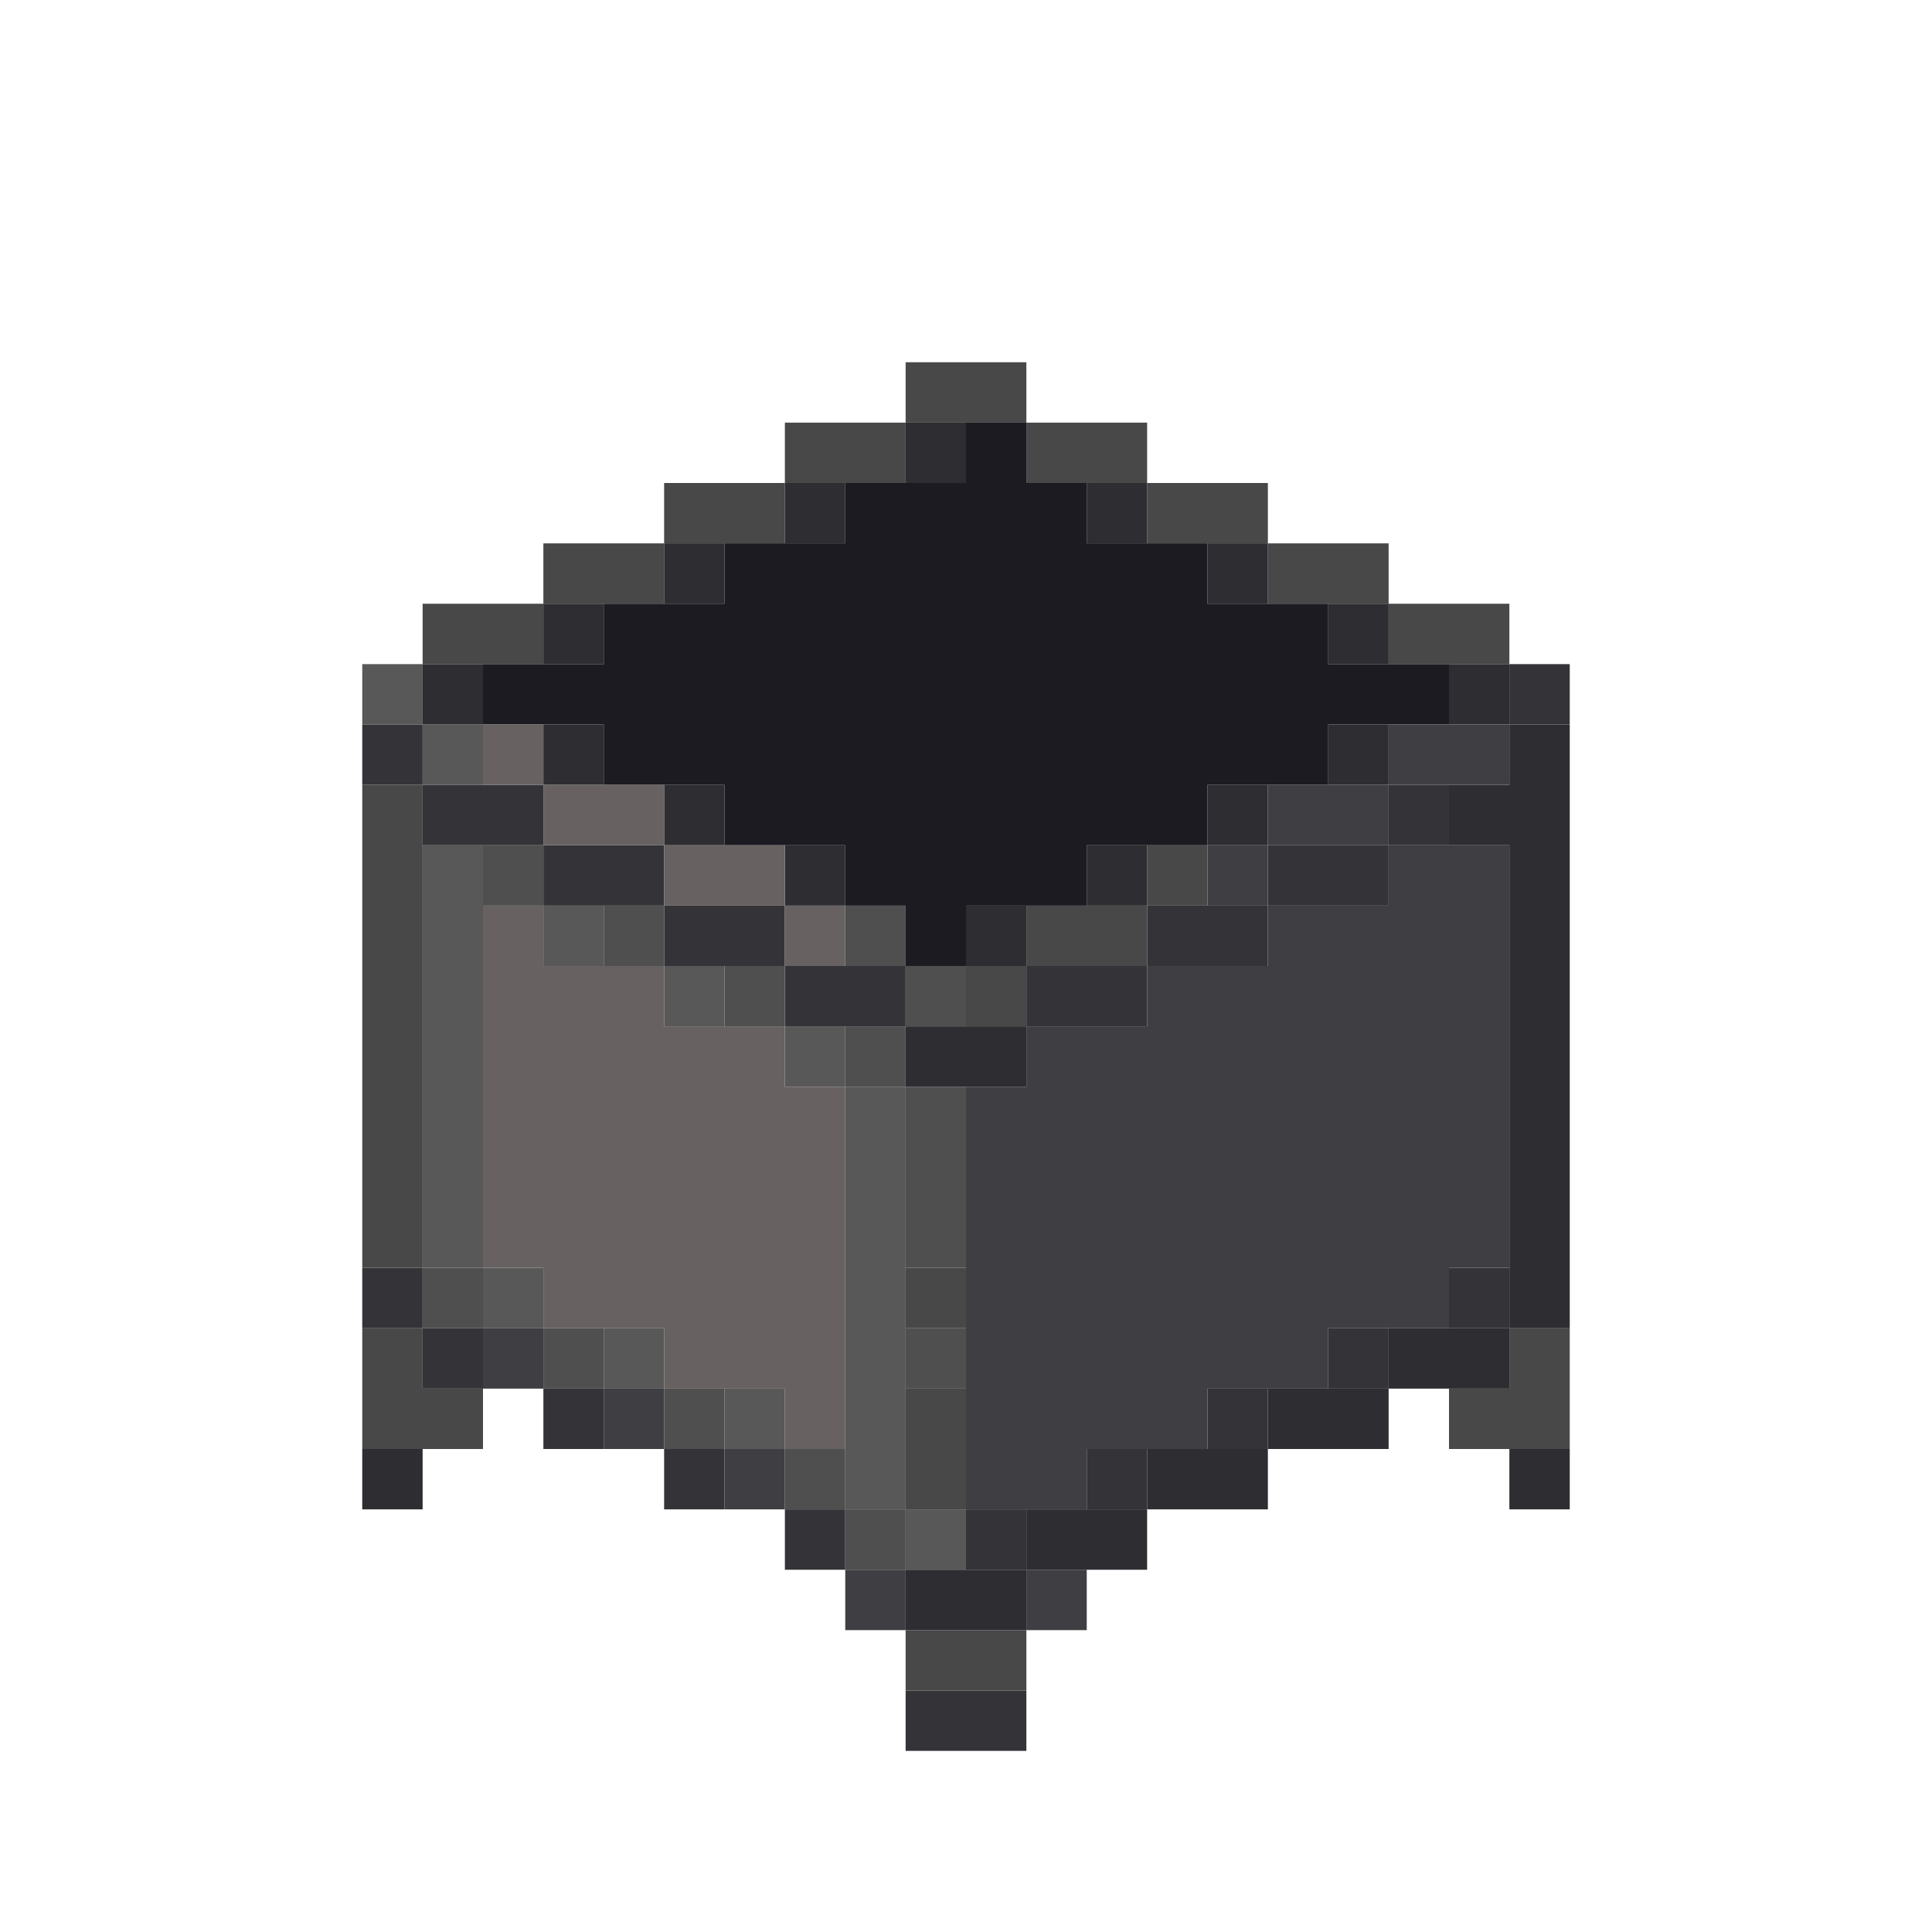 <?xml version="1.0" encoding="UTF-8" standalone="no"?>
<!DOCTYPE svg PUBLIC "-//W3C//DTD SVG 1.1//EN" 
  "http://www.w3.org/Graphics/SVG/1.1/DTD/svg11.dtd">
<svg width="32" height="32"
	 xmlns="http://www.w3.org/2000/svg" version="1.1">
 <path d="  M 7,11  L 6,11  L 6,12  L 7,12  Z  " style="fill:rgb(89, 88, 88); fill-opacity:1.000; stroke:none;" />
 <path d="  M 7,13  L 8,13  L 8,12  L 7,12  Z  " style="fill:rgb(89, 88, 88); fill-opacity:1.000; stroke:none;" />
 <path d="  M 8,21  L 8,14  L 7,14  L 7,21  Z  " style="fill:rgb(89, 88, 88); fill-opacity:1.000; stroke:none;" />
 <path d="  M 8,22  L 9,22  L 9,21  L 8,21  Z  " style="fill:rgb(89, 88, 88); fill-opacity:1.000; stroke:none;" />
 <path d="  M 9,16  L 10,16  L 10,15  L 9,15  Z  " style="fill:rgb(89, 88, 88); fill-opacity:1.000; stroke:none;" />
 <path d="  M 10,22  L 10,23  L 11,23  L 11,22  Z  " style="fill:rgb(89, 88, 88); fill-opacity:1.000; stroke:none;" />
 <path d="  M 12,17  L 12,16  L 11,16  L 11,17  Z  " style="fill:rgb(89, 88, 88); fill-opacity:1.000; stroke:none;" />
 <path d="  M 12,24  L 13,24  L 13,23  L 12,23  Z  " style="fill:rgb(89, 88, 88); fill-opacity:1.000; stroke:none;" />
 <path d="  M 13,17  L 13,18  L 14,18  L 14,17  Z  " style="fill:rgb(89, 88, 88); fill-opacity:1.000; stroke:none;" />
 <path d="  M 14,18  L 14,25  L 15,25  L 15,18  Z  " style="fill:rgb(89, 88, 88); fill-opacity:1.000; stroke:none;" />
 <path d="  M 16,26  L 16,25  L 15,25  L 15,26  Z  " style="fill:rgb(89, 88, 88); fill-opacity:1.000; stroke:none;" />
 <path d="  M 6,13  L 7,13  L 7,12  L 6,12  Z  " style="fill:rgb(52, 52, 56); fill-opacity:1.000; stroke:none;" />
 <path d="  M 6,21  L 6,22  L 7,22  L 7,21  Z  " style="fill:rgb(52, 52, 56); fill-opacity:1.000; stroke:none;" />
 <path d="  M 7,13  L 7,14  L 9,14  L 9,13  Z  " style="fill:rgb(52, 52, 56); fill-opacity:1.000; stroke:none;" />
 <path d="  M 7,22  L 7,23  L 8,23  L 8,22  Z  " style="fill:rgb(52, 52, 56); fill-opacity:1.000; stroke:none;" />
 <path d="  M 9,14  L 9,15  L 11,15  L 11,14  Z  " style="fill:rgb(52, 52, 56); fill-opacity:1.000; stroke:none;" />
 <path d="  M 10,23  L 9,23  L 9,24  L 10,24  Z  " style="fill:rgb(52, 52, 56); fill-opacity:1.000; stroke:none;" />
 <path d="  M 11,15  L 11,16  L 13,16  L 13,15  Z  " style="fill:rgb(52, 52, 56); fill-opacity:1.000; stroke:none;" />
 <path d="  M 11,25  L 12,25  L 12,24  L 11,24  Z  " style="fill:rgb(52, 52, 56); fill-opacity:1.000; stroke:none;" />
 <path d="  M 15,17  L 15,16  L 13,16  L 13,17  Z  " style="fill:rgb(52, 52, 56); fill-opacity:1.000; stroke:none;" />
 <path d="  M 14,26  L 14,25  L 13,25  L 13,26  Z  " style="fill:rgb(52, 52, 56); fill-opacity:1.000; stroke:none;" />
 <path d="  M 15,29  L 17,29  L 17,28  L 15,28  Z  " style="fill:rgb(52, 52, 56); fill-opacity:1.000; stroke:none;" />
 <path d="  M 17,26  L 17,25  L 16,25  L 16,26  Z  " style="fill:rgb(52, 52, 56); fill-opacity:1.000; stroke:none;" />
 <path d="  M 19,17  L 19,16  L 17,16  L 17,17  Z  " style="fill:rgb(52, 52, 56); fill-opacity:1.000; stroke:none;" />
 <path d="  M 18,24  L 18,25  L 19,25  L 19,24  Z  " style="fill:rgb(52, 52, 56); fill-opacity:1.000; stroke:none;" />
 <path d="  M 21,16  L 21,15  L 19,15  L 19,16  Z  " style="fill:rgb(52, 52, 56); fill-opacity:1.000; stroke:none;" />
 <path d="  M 21,24  L 21,23  L 20,23  L 20,24  Z  " style="fill:rgb(52, 52, 56); fill-opacity:1.000; stroke:none;" />
 <path d="  M 23,14  L 21,14  L 21,15  L 23,15  Z  " style="fill:rgb(52, 52, 56); fill-opacity:1.000; stroke:none;" />
 <path d="  M 23,23  L 23,22  L 22,22  L 22,23  Z  " style="fill:rgb(52, 52, 56); fill-opacity:1.000; stroke:none;" />
 <path d="  M 24,13  L 23,13  L 23,14  L 24,14  Z  " style="fill:rgb(52, 52, 56); fill-opacity:1.000; stroke:none;" />
 <path d="  M 24,21  L 24,22  L 25,22  L 25,21  Z  " style="fill:rgb(52, 52, 56); fill-opacity:1.000; stroke:none;" />
 <path d="  M 26,12  L 26,11  L 25,11  L 25,12  Z  " style="fill:rgb(52, 52, 56); fill-opacity:1.000; stroke:none;" />
 <path d="  M 7,13  L 6,13  L 6,21  L 7,21  Z  " style="fill:rgb(73, 72, 72); fill-opacity:1.000; stroke:none;" />
 <path d="  M 8,24  L 8,23  L 7,23  L 7,22  L 6,22  L 6,24  Z  " style="fill:rgb(73, 72, 72); fill-opacity:1.000; stroke:none;" />
 <path d="  M 9,10  L 7,10  L 7,11  L 9,11  Z  " style="fill:rgb(73, 72, 72); fill-opacity:1.000; stroke:none;" />
 <path d="  M 9,9  L 9,10  L 11,10  L 11,9  Z  " style="fill:rgb(73, 72, 72); fill-opacity:1.000; stroke:none;" />
 <path d="  M 13,9  L 13,8  L 11,8  L 11,9  Z  " style="fill:rgb(73, 72, 72); fill-opacity:1.000; stroke:none;" />
 <path d="  M 13,7  L 13,8  L 15,8  L 15,7  Z  " style="fill:rgb(73, 72, 72); fill-opacity:1.000; stroke:none;" />
 <path d="  M 17,7  L 17,6  L 15,6  L 15,7  Z  " style="fill:rgb(73, 72, 72); fill-opacity:1.000; stroke:none;" />
 <path d="  M 16,22  L 16,21  L 15,21  L 15,22  Z  " style="fill:rgb(73, 72, 72); fill-opacity:1.000; stroke:none;" />
 <path d="  M 16,25  L 16,23  L 15,23  L 15,25  Z  " style="fill:rgb(73, 72, 72); fill-opacity:1.000; stroke:none;" />
 <path d="  M 15,28  L 17,28  L 17,27  L 15,27  Z  " style="fill:rgb(73, 72, 72); fill-opacity:1.000; stroke:none;" />
 <path d="  M 16,17  L 17,17  L 17,16  L 16,16  Z  " style="fill:rgb(73, 72, 72); fill-opacity:1.000; stroke:none;" />
 <path d="  M 17,7  L 17,8  L 19,8  L 19,7  Z  " style="fill:rgb(73, 72, 72); fill-opacity:1.000; stroke:none;" />
 <path d="  M 17,15  L 17,16  L 19,16  L 19,15  Z  " style="fill:rgb(73, 72, 72); fill-opacity:1.000; stroke:none;" />
 <path d="  M 21,9  L 21,8  L 19,8  L 19,9  Z  " style="fill:rgb(73, 72, 72); fill-opacity:1.000; stroke:none;" />
 <path d="  M 19,15  L 20,15  L 20,14  L 19,14  Z  " style="fill:rgb(73, 72, 72); fill-opacity:1.000; stroke:none;" />
 <path d="  M 23,10  L 23,9  L 21,9  L 21,10  Z  " style="fill:rgb(73, 72, 72); fill-opacity:1.000; stroke:none;" />
 <path d="  M 23,10  L 23,11  L 25,11  L 25,10  Z  " style="fill:rgb(73, 72, 72); fill-opacity:1.000; stroke:none;" />
 <path d="  M 25,23  L 24,23  L 24,24  L 26,24  L 26,22  L 25,22  Z  " style="fill:rgb(73, 72, 72); fill-opacity:1.000; stroke:none;" />
 <path d="  M 7,24  L 6,24  L 6,25  L 7,25  Z  " style="fill:rgb(45, 45, 50); fill-opacity:1.000; stroke:none;" />
 <path d="  M 7,12  L 8,12  L 8,11  L 7,11  Z  " style="fill:rgb(45, 45, 50); fill-opacity:1.000; stroke:none;" />
 <path d="  M 9,11  L 10,11  L 10,10  L 9,10  Z  " style="fill:rgb(45, 45, 50); fill-opacity:1.000; stroke:none;" />
 <path d="  M 10,12  L 9,12  L 9,13  L 10,13  Z  " style="fill:rgb(45, 45, 50); fill-opacity:1.000; stroke:none;" />
 <path d="  M 11,9  L 11,10  L 12,10  L 12,9  Z  " style="fill:rgb(45, 45, 50); fill-opacity:1.000; stroke:none;" />
 <path d="  M 12,13  L 11,13  L 11,14  L 12,14  Z  " style="fill:rgb(45, 45, 50); fill-opacity:1.000; stroke:none;" />
 <path d="  M 14,9  L 14,8  L 13,8  L 13,9  Z  " style="fill:rgb(45, 45, 50); fill-opacity:1.000; stroke:none;" />
 <path d="  M 13,15  L 14,15  L 14,14  L 13,14  Z  " style="fill:rgb(45, 45, 50); fill-opacity:1.000; stroke:none;" />
 <path d="  M 15,7  L 15,8  L 16,8  L 16,7  Z  " style="fill:rgb(45, 45, 50); fill-opacity:1.000; stroke:none;" />
 <path d="  M 15,17  L 15,18  L 17,18  L 17,17  Z  " style="fill:rgb(45, 45, 50); fill-opacity:1.000; stroke:none;" />
 <path d="  M 17,27  L 17,26  L 15,26  L 15,27  Z  " style="fill:rgb(45, 45, 50); fill-opacity:1.000; stroke:none;" />
 <path d="  M 17,15  L 16,15  L 16,16  L 17,16  Z  " style="fill:rgb(45, 45, 50); fill-opacity:1.000; stroke:none;" />
 <path d="  M 19,26  L 19,25  L 17,25  L 17,26  Z  " style="fill:rgb(45, 45, 50); fill-opacity:1.000; stroke:none;" />
 <path d="  M 19,8  L 18,8  L 18,9  L 19,9  Z  " style="fill:rgb(45, 45, 50); fill-opacity:1.000; stroke:none;" />
 <path d="  M 18,14  L 18,15  L 19,15  L 19,14  Z  " style="fill:rgb(45, 45, 50); fill-opacity:1.000; stroke:none;" />
 <path d="  M 19,25  L 21,25  L 21,24  L 19,24  Z  " style="fill:rgb(45, 45, 50); fill-opacity:1.000; stroke:none;" />
 <path d="  M 21,10  L 21,9  L 20,9  L 20,10  Z  " style="fill:rgb(45, 45, 50); fill-opacity:1.000; stroke:none;" />
 <path d="  M 21,13  L 20,13  L 20,14  L 21,14  Z  " style="fill:rgb(45, 45, 50); fill-opacity:1.000; stroke:none;" />
 <path d="  M 23,24  L 23,23  L 21,23  L 21,24  Z  " style="fill:rgb(45, 45, 50); fill-opacity:1.000; stroke:none;" />
 <path d="  M 22,10  L 22,11  L 23,11  L 23,10  Z  " style="fill:rgb(45, 45, 50); fill-opacity:1.000; stroke:none;" />
 <path d="  M 23,13  L 23,12  L 22,12  L 22,13  Z  " style="fill:rgb(45, 45, 50); fill-opacity:1.000; stroke:none;" />
 <path d="  M 25,23  L 25,22  L 23,22  L 23,23  Z  " style="fill:rgb(45, 45, 50); fill-opacity:1.000; stroke:none;" />
 <path d="  M 25,12  L 25,11  L 24,11  L 24,12  Z  " style="fill:rgb(45, 45, 50); fill-opacity:1.000; stroke:none;" />
 <path d="  M 26,22  L 26,12  L 25,12  L 25,13  L 24,13  L 24,14  L 25,14  L 25,22  Z  " style="fill:rgb(45, 45, 50); fill-opacity:1.000; stroke:none;" />
 <path d="  M 26,25  L 26,24  L 25,24  L 25,25  Z  " style="fill:rgb(45, 45, 50); fill-opacity:1.000; stroke:none;" />
 <path d="  M 8,22  L 8,21  L 7,21  L 7,22  Z  " style="fill:rgb(79, 79, 79); fill-opacity:1.000; stroke:none;" />
 <path d="  M 8,14  L 8,15  L 9,15  L 9,14  Z  " style="fill:rgb(79, 79, 79); fill-opacity:1.000; stroke:none;" />
 <path d="  M 9,23  L 10,23  L 10,22  L 9,22  Z  " style="fill:rgb(79, 79, 79); fill-opacity:1.000; stroke:none;" />
 <path d="  M 10,15  L 10,16  L 11,16  L 11,15  Z  " style="fill:rgb(79, 79, 79); fill-opacity:1.000; stroke:none;" />
 <path d="  M 11,24  L 12,24  L 12,23  L 11,23  Z  " style="fill:rgb(79, 79, 79); fill-opacity:1.000; stroke:none;" />
 <path d="  M 13,17  L 13,16  L 12,16  L 12,17  Z  " style="fill:rgb(79, 79, 79); fill-opacity:1.000; stroke:none;" />
 <path d="  M 13,24  L 13,25  L 14,25  L 14,24  Z  " style="fill:rgb(79, 79, 79); fill-opacity:1.000; stroke:none;" />
 <path d="  M 14,16  L 15,16  L 15,15  L 14,15  Z  " style="fill:rgb(79, 79, 79); fill-opacity:1.000; stroke:none;" />
 <path d="  M 15,18  L 15,17  L 14,17  L 14,18  Z  " style="fill:rgb(79, 79, 79); fill-opacity:1.000; stroke:none;" />
 <path d="  M 14,25  L 14,26  L 15,26  L 15,25  Z  " style="fill:rgb(79, 79, 79); fill-opacity:1.000; stroke:none;" />
 <path d="  M 16,17  L 16,16  L 15,16  L 15,17  Z  " style="fill:rgb(79, 79, 79); fill-opacity:1.000; stroke:none;" />
 <path d="  M 15,21  L 16,21  L 16,18  L 15,18  Z  " style="fill:rgb(79, 79, 79); fill-opacity:1.000; stroke:none;" />
 <path d="  M 15,22  L 15,23  L 16,23  L 16,22  Z  " style="fill:rgb(79, 79, 79); fill-opacity:1.000; stroke:none;" />
 <path d="  M 20,9  L 18,9  L 18,8  L 17,8  L 17,7  L 16,7  L 16,8  L 14,8  L 14,9  L 12,9  L 12,10  L 10,10  L 10,11  L 8,11  L 8,12  L 10,12  L 10,13  L 12,13  L 12,14  L 14,14  L 14,15  L 15,15  L 15,16  L 16,16  L 16,15  L 18,15  L 18,14  L 20,14  L 20,13  L 22,13  L 22,12  L 24,12  L 24,11  L 22,11  L 22,10  L 20,10  Z  " style="fill:rgb(27, 27, 33); fill-opacity:1.000; stroke:none;" />
 <path d="  M 8,13  L 9,13  L 9,12  L 8,12  Z  " style="fill:rgb(103, 97, 97); fill-opacity:1.000; stroke:none;" />
 <path d="  M 13,23  L 13,24  L 14,24  L 14,18  L 13,18  L 13,17  L 11,17  L 11,16  L 9,16  L 9,15  L 8,15  L 8,21  L 9,21  L 9,22  L 11,22  L 11,23  Z  " style="fill:rgb(103, 97, 97); fill-opacity:1.000; stroke:none;" />
 <path d="  M 9,13  L 9,14  L 11,14  L 11,13  Z  " style="fill:rgb(103, 97, 97); fill-opacity:1.000; stroke:none;" />
 <path d="  M 11,15  L 13,15  L 13,14  L 11,14  Z  " style="fill:rgb(103, 97, 97); fill-opacity:1.000; stroke:none;" />
 <path d="  M 13,15  L 13,16  L 14,16  L 14,15  Z  " style="fill:rgb(103, 97, 97); fill-opacity:1.000; stroke:none;" />
 <path d="  M 9,22  L 8,22  L 8,23  L 9,23  Z  " style="fill:rgb(63, 62, 66); fill-opacity:1.000; stroke:none;" />
 <path d="  M 11,23  L 10,23  L 10,24  L 11,24  Z  " style="fill:rgb(63, 62, 66); fill-opacity:1.000; stroke:none;" />
 <path d="  M 13,25  L 13,24  L 12,24  L 12,25  Z  " style="fill:rgb(63, 62, 66); fill-opacity:1.000; stroke:none;" />
 <path d="  M 15,26  L 14,26  L 14,27  L 15,27  Z  " style="fill:rgb(63, 62, 66); fill-opacity:1.000; stroke:none;" />
 <path d="  M 23,14  L 23,15  L 21,15  L 21,16  L 19,16  L 19,17  L 17,17  L 17,18  L 16,18  L 16,25  L 18,25  L 18,24  L 20,24  L 20,23  L 22,23  L 22,22  L 24,22  L 24,21  L 25,21  L 25,14  Z  " style="fill:rgb(63, 62, 66); fill-opacity:1.000; stroke:none;" />
 <path d="  M 18,27  L 18,26  L 17,26  L 17,27  Z  " style="fill:rgb(63, 62, 66); fill-opacity:1.000; stroke:none;" />
 <path d="  M 21,15  L 21,14  L 20,14  L 20,15  Z  " style="fill:rgb(63, 62, 66); fill-opacity:1.000; stroke:none;" />
 <path d="  M 21,14  L 23,14  L 23,13  L 21,13  Z  " style="fill:rgb(63, 62, 66); fill-opacity:1.000; stroke:none;" />
 <path d="  M 25,13  L 25,12  L 23,12  L 23,13  Z  " style="fill:rgb(63, 62, 66); fill-opacity:1.000; stroke:none;" />
</svg>
